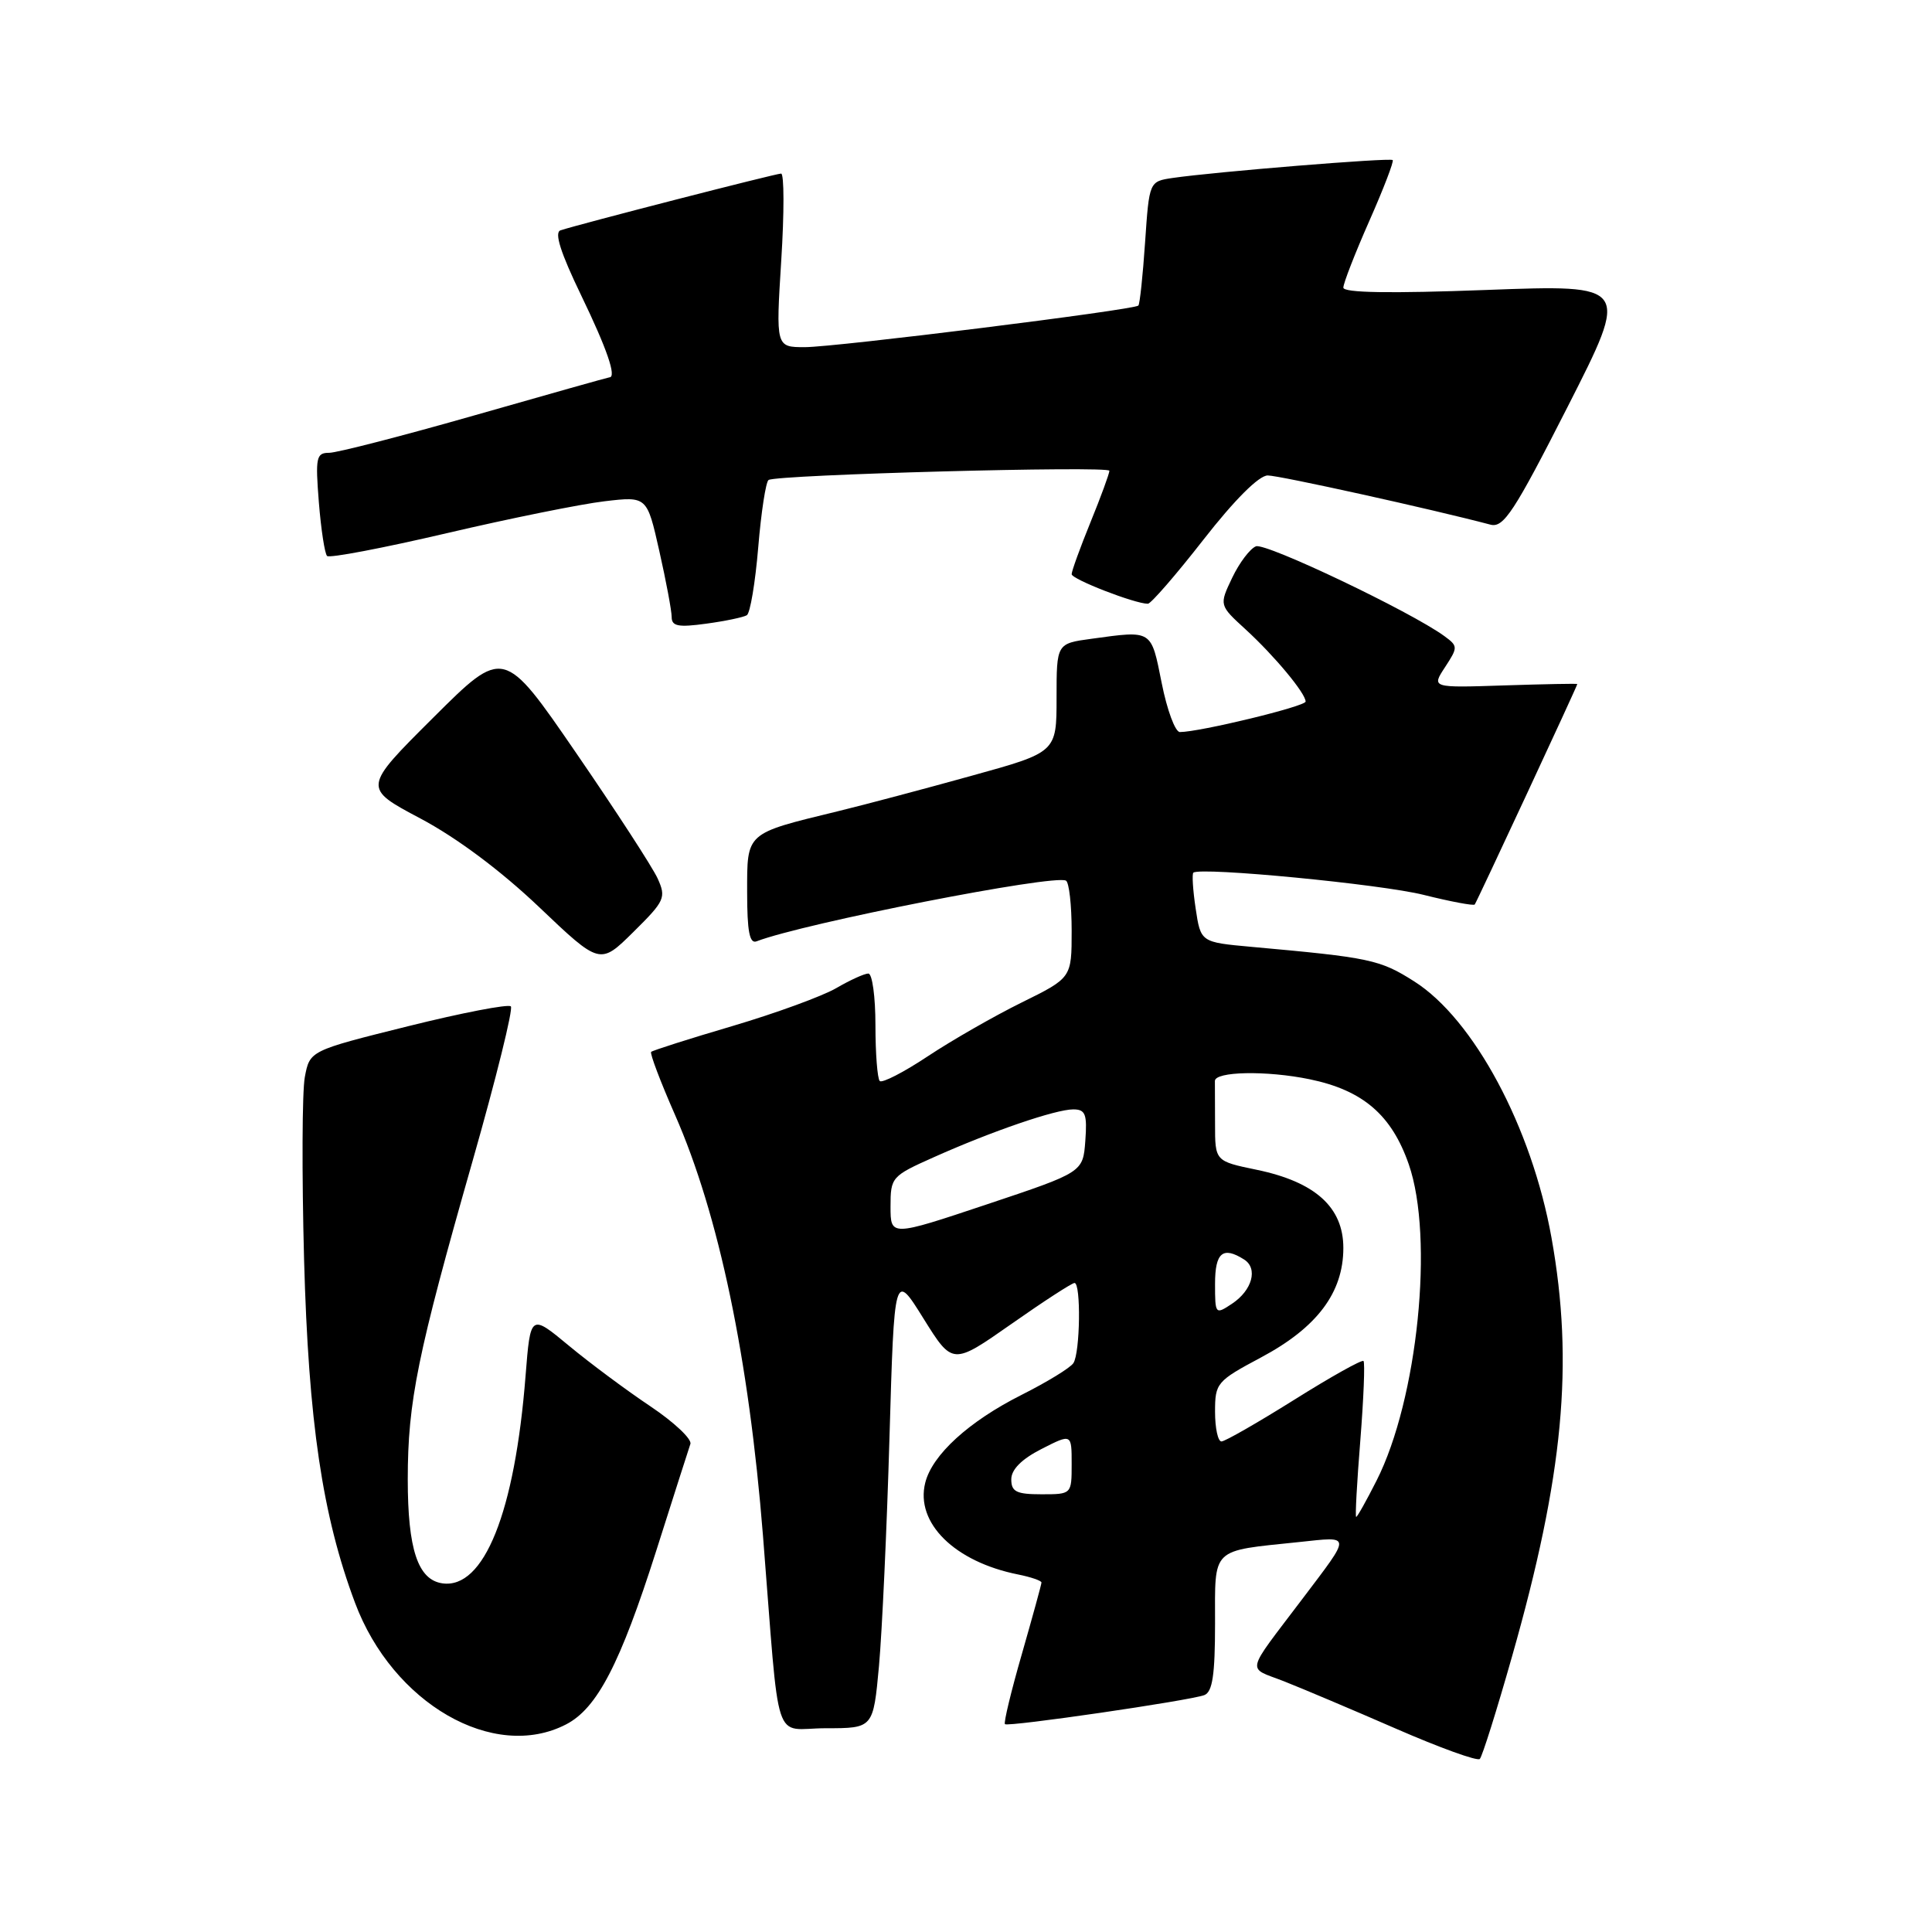 <?xml version="1.0" encoding="UTF-8" standalone="no"?>
<!DOCTYPE svg PUBLIC "-//W3C//DTD SVG 1.1//EN" "http://www.w3.org/Graphics/SVG/1.1/DTD/svg11.dtd" >
<svg xmlns="http://www.w3.org/2000/svg" xmlns:xlink="http://www.w3.org/1999/xlink" version="1.1" viewBox="0 0 256 256">
 <g >
 <path fill="currentColor"
d=" M 200.35 219.50 C 207.17 195.54 208.57 180.65 205.58 164.00 C 202.96 149.37 195.28 135.04 187.39 130.04 C 182.84 127.15 181.56 126.88 165.80 125.46 C 159.10 124.85 159.10 124.85 158.43 120.38 C 158.06 117.92 157.93 115.78 158.13 115.63 C 159.15 114.86 183.02 117.16 188.66 118.58 C 192.22 119.47 195.26 120.04 195.41 119.85 C 195.69 119.49 209.00 90.90 209.00 90.64 C 209.00 90.56 204.66 90.65 199.34 90.82 C 189.68 91.14 189.68 91.14 191.47 88.41 C 193.20 85.76 193.20 85.62 191.39 84.29 C 186.97 81.06 167.73 71.89 166.42 72.39 C 165.64 72.69 164.22 74.57 163.27 76.56 C 161.54 80.19 161.54 80.19 165.05 83.40 C 168.89 86.92 173.00 91.87 173.00 92.96 C 173.00 93.60 158.95 97.00 156.34 97.00 C 155.72 97.00 154.64 94.08 153.93 90.50 C 152.51 83.39 152.73 83.53 144.64 84.64 C 140.00 85.27 140.00 85.27 140.00 92.47 C 140.00 99.68 140.00 99.68 128.75 102.79 C 122.56 104.51 114.58 106.63 111.00 107.50 C 98.73 110.49 99.00 110.24 99.00 118.23 C 99.00 123.41 99.32 125.09 100.25 124.73 C 106.55 122.32 139.70 115.82 141.25 116.69 C 141.66 116.93 142.00 119.92 142.00 123.34 C 142.00 129.57 142.00 129.57 135.37 132.84 C 131.72 134.64 126.12 137.85 122.94 139.96 C 119.75 142.08 116.89 143.55 116.57 143.24 C 116.26 142.92 116.00 139.59 116.00 135.83 C 116.00 132.08 115.58 129.00 115.06 129.00 C 114.54 129.00 112.63 129.87 110.81 130.93 C 108.99 131.99 102.81 134.25 97.07 135.95 C 91.33 137.64 86.48 139.19 86.28 139.38 C 86.09 139.58 87.51 143.33 89.44 147.72 C 95.25 160.94 99.23 179.98 101.10 203.50 C 103.39 232.31 102.31 229.00 109.44 229.00 C 115.71 229.00 115.71 229.00 116.47 220.75 C 116.88 216.21 117.51 202.60 117.86 190.50 C 118.50 168.50 118.50 168.50 122.36 174.70 C 126.22 180.89 126.22 180.89 133.99 175.45 C 138.26 172.45 142.04 170.00 142.38 170.00 C 143.25 170.00 143.13 179.26 142.23 180.62 C 141.83 181.24 138.74 183.13 135.38 184.82 C 128.38 188.34 123.53 192.76 122.60 196.47 C 121.26 201.79 126.49 206.95 134.92 208.63 C 136.61 208.97 138.00 209.45 138.00 209.69 C 138.00 209.93 136.83 214.18 135.41 219.14 C 133.98 224.09 132.97 228.29 133.16 228.46 C 133.59 228.85 157.66 225.34 159.58 224.61 C 160.66 224.19 161.00 221.94 161.00 215.14 C 161.00 204.94 160.36 205.56 172.13 204.33 C 179.15 203.59 179.13 203.19 172.56 211.88 C 164.90 222.01 165.17 220.84 170.11 222.77 C 172.52 223.72 179.22 226.55 185.00 229.07 C 190.78 231.59 195.76 233.39 196.08 233.07 C 196.40 232.76 198.32 226.65 200.35 219.50 Z  M 75.01 228.49 C 79.12 226.37 82.18 220.48 86.95 205.50 C 89.22 198.35 91.26 191.97 91.48 191.33 C 91.70 190.69 89.32 188.45 86.19 186.35 C 83.06 184.26 78.20 180.65 75.39 178.32 C 70.29 174.09 70.29 174.09 69.64 182.30 C 68.22 200.40 64.13 210.60 58.61 209.80 C 55.37 209.33 54.03 205.28 54.03 196.00 C 54.04 185.70 55.30 179.49 62.63 153.80 C 65.74 142.89 68.02 133.69 67.69 133.35 C 67.35 133.02 61.22 134.20 54.07 135.98 C 41.05 139.22 41.05 139.22 40.39 142.72 C 40.03 144.64 39.99 155.50 40.29 166.86 C 40.88 188.40 42.71 200.82 47.04 212.37 C 52.03 225.72 65.43 233.45 75.01 228.49 Z  M 87.14 116.40 C 86.46 114.91 81.59 107.41 76.32 99.74 C 66.74 85.79 66.74 85.79 57.40 95.10 C 48.06 104.40 48.06 104.40 55.70 108.45 C 60.51 111.00 66.34 115.35 71.42 120.18 C 79.50 127.87 79.50 127.87 83.93 123.49 C 88.10 119.37 88.29 118.94 87.14 116.40 Z  M 98.96 81.52 C 99.40 81.25 100.08 77.20 100.47 72.52 C 100.86 67.84 101.48 63.82 101.84 63.60 C 103.00 62.89 147.00 61.70 147.00 62.38 C 147.00 62.74 145.88 65.81 144.50 69.19 C 143.12 72.58 142.00 75.67 142.00 76.08 C 142.00 76.75 150.37 80.00 152.10 80.00 C 152.50 80.00 155.82 76.18 159.47 71.50 C 163.59 66.22 166.82 63.00 167.98 63.00 C 169.51 63.00 189.67 67.45 197.50 69.52 C 199.23 69.97 200.63 67.84 207.73 53.88 C 215.95 37.71 215.95 37.71 196.98 38.42 C 184.19 38.90 178.00 38.80 178.00 38.11 C 178.00 37.54 179.54 33.58 181.43 29.30 C 183.32 25.03 184.72 21.38 184.54 21.21 C 184.21 20.87 160.92 22.77 155.39 23.58 C 152.28 24.04 152.28 24.04 151.73 32.10 C 151.43 36.53 151.03 40.30 150.84 40.49 C 150.25 41.07 110.68 46.00 106.65 46.00 C 102.80 46.00 102.80 46.00 103.52 34.50 C 103.92 28.18 103.91 23.00 103.50 23.00 C 102.79 23.00 76.78 29.69 74.27 30.52 C 73.42 30.80 74.28 33.49 77.02 39.16 C 80.43 46.22 81.73 50.00 80.75 50.00 C 80.61 50.00 72.62 52.25 63.00 55.00 C 53.38 57.75 44.65 60.00 43.61 60.00 C 41.90 60.00 41.78 60.61 42.25 66.56 C 42.54 70.16 43.03 73.36 43.34 73.67 C 43.64 73.98 50.78 72.62 59.20 70.65 C 67.61 68.68 77.03 66.78 80.11 66.42 C 85.73 65.76 85.73 65.76 87.36 73.00 C 88.26 76.99 89.00 80.93 89.00 81.76 C 89.00 82.98 89.88 83.15 93.58 82.64 C 96.10 82.30 98.52 81.79 98.96 81.52 Z  M 180.25 190.86 C 180.69 185.29 180.88 180.55 180.67 180.34 C 180.46 180.13 176.33 182.44 171.49 185.48 C 166.65 188.51 162.31 191.00 161.85 191.00 C 161.38 191.00 161.00 189.23 161.00 187.06 C 161.00 183.26 161.22 183.00 167.09 179.87 C 174.52 175.91 178.00 171.28 178.00 165.36 C 178.00 159.97 174.28 156.61 166.51 155.00 C 161.00 153.86 161.00 153.86 161.00 148.93 C 161.00 146.22 160.99 143.66 160.98 143.25 C 160.94 141.96 167.84 141.83 173.55 143.01 C 180.60 144.47 184.40 147.74 186.67 154.28 C 190.04 163.97 187.86 185.43 182.40 196.19 C 181.06 198.84 179.85 201.00 179.70 201.00 C 179.55 201.00 179.80 196.44 180.25 190.86 Z  M 134.00 196.02 C 134.00 194.72 135.37 193.34 138.00 192.00 C 142.00 189.96 142.00 189.96 142.00 193.98 C 142.00 198.00 142.00 198.00 138.00 198.00 C 134.68 198.00 134.00 197.66 134.00 196.02 Z  M 161.00 170.12 C 161.00 165.97 162.03 165.10 164.85 166.89 C 166.72 168.07 165.93 170.97 163.25 172.75 C 161.04 174.22 161.00 174.17 161.00 170.12 Z  M 118.00 159.87 C 118.00 155.99 118.14 155.83 123.75 153.33 C 131.46 149.88 139.88 147.00 142.21 147.00 C 143.83 147.00 144.07 147.63 143.81 151.17 C 143.50 155.33 143.50 155.33 130.75 159.59 C 118.00 163.85 118.00 163.85 118.00 159.87 Z "/>
</g>
</svg>